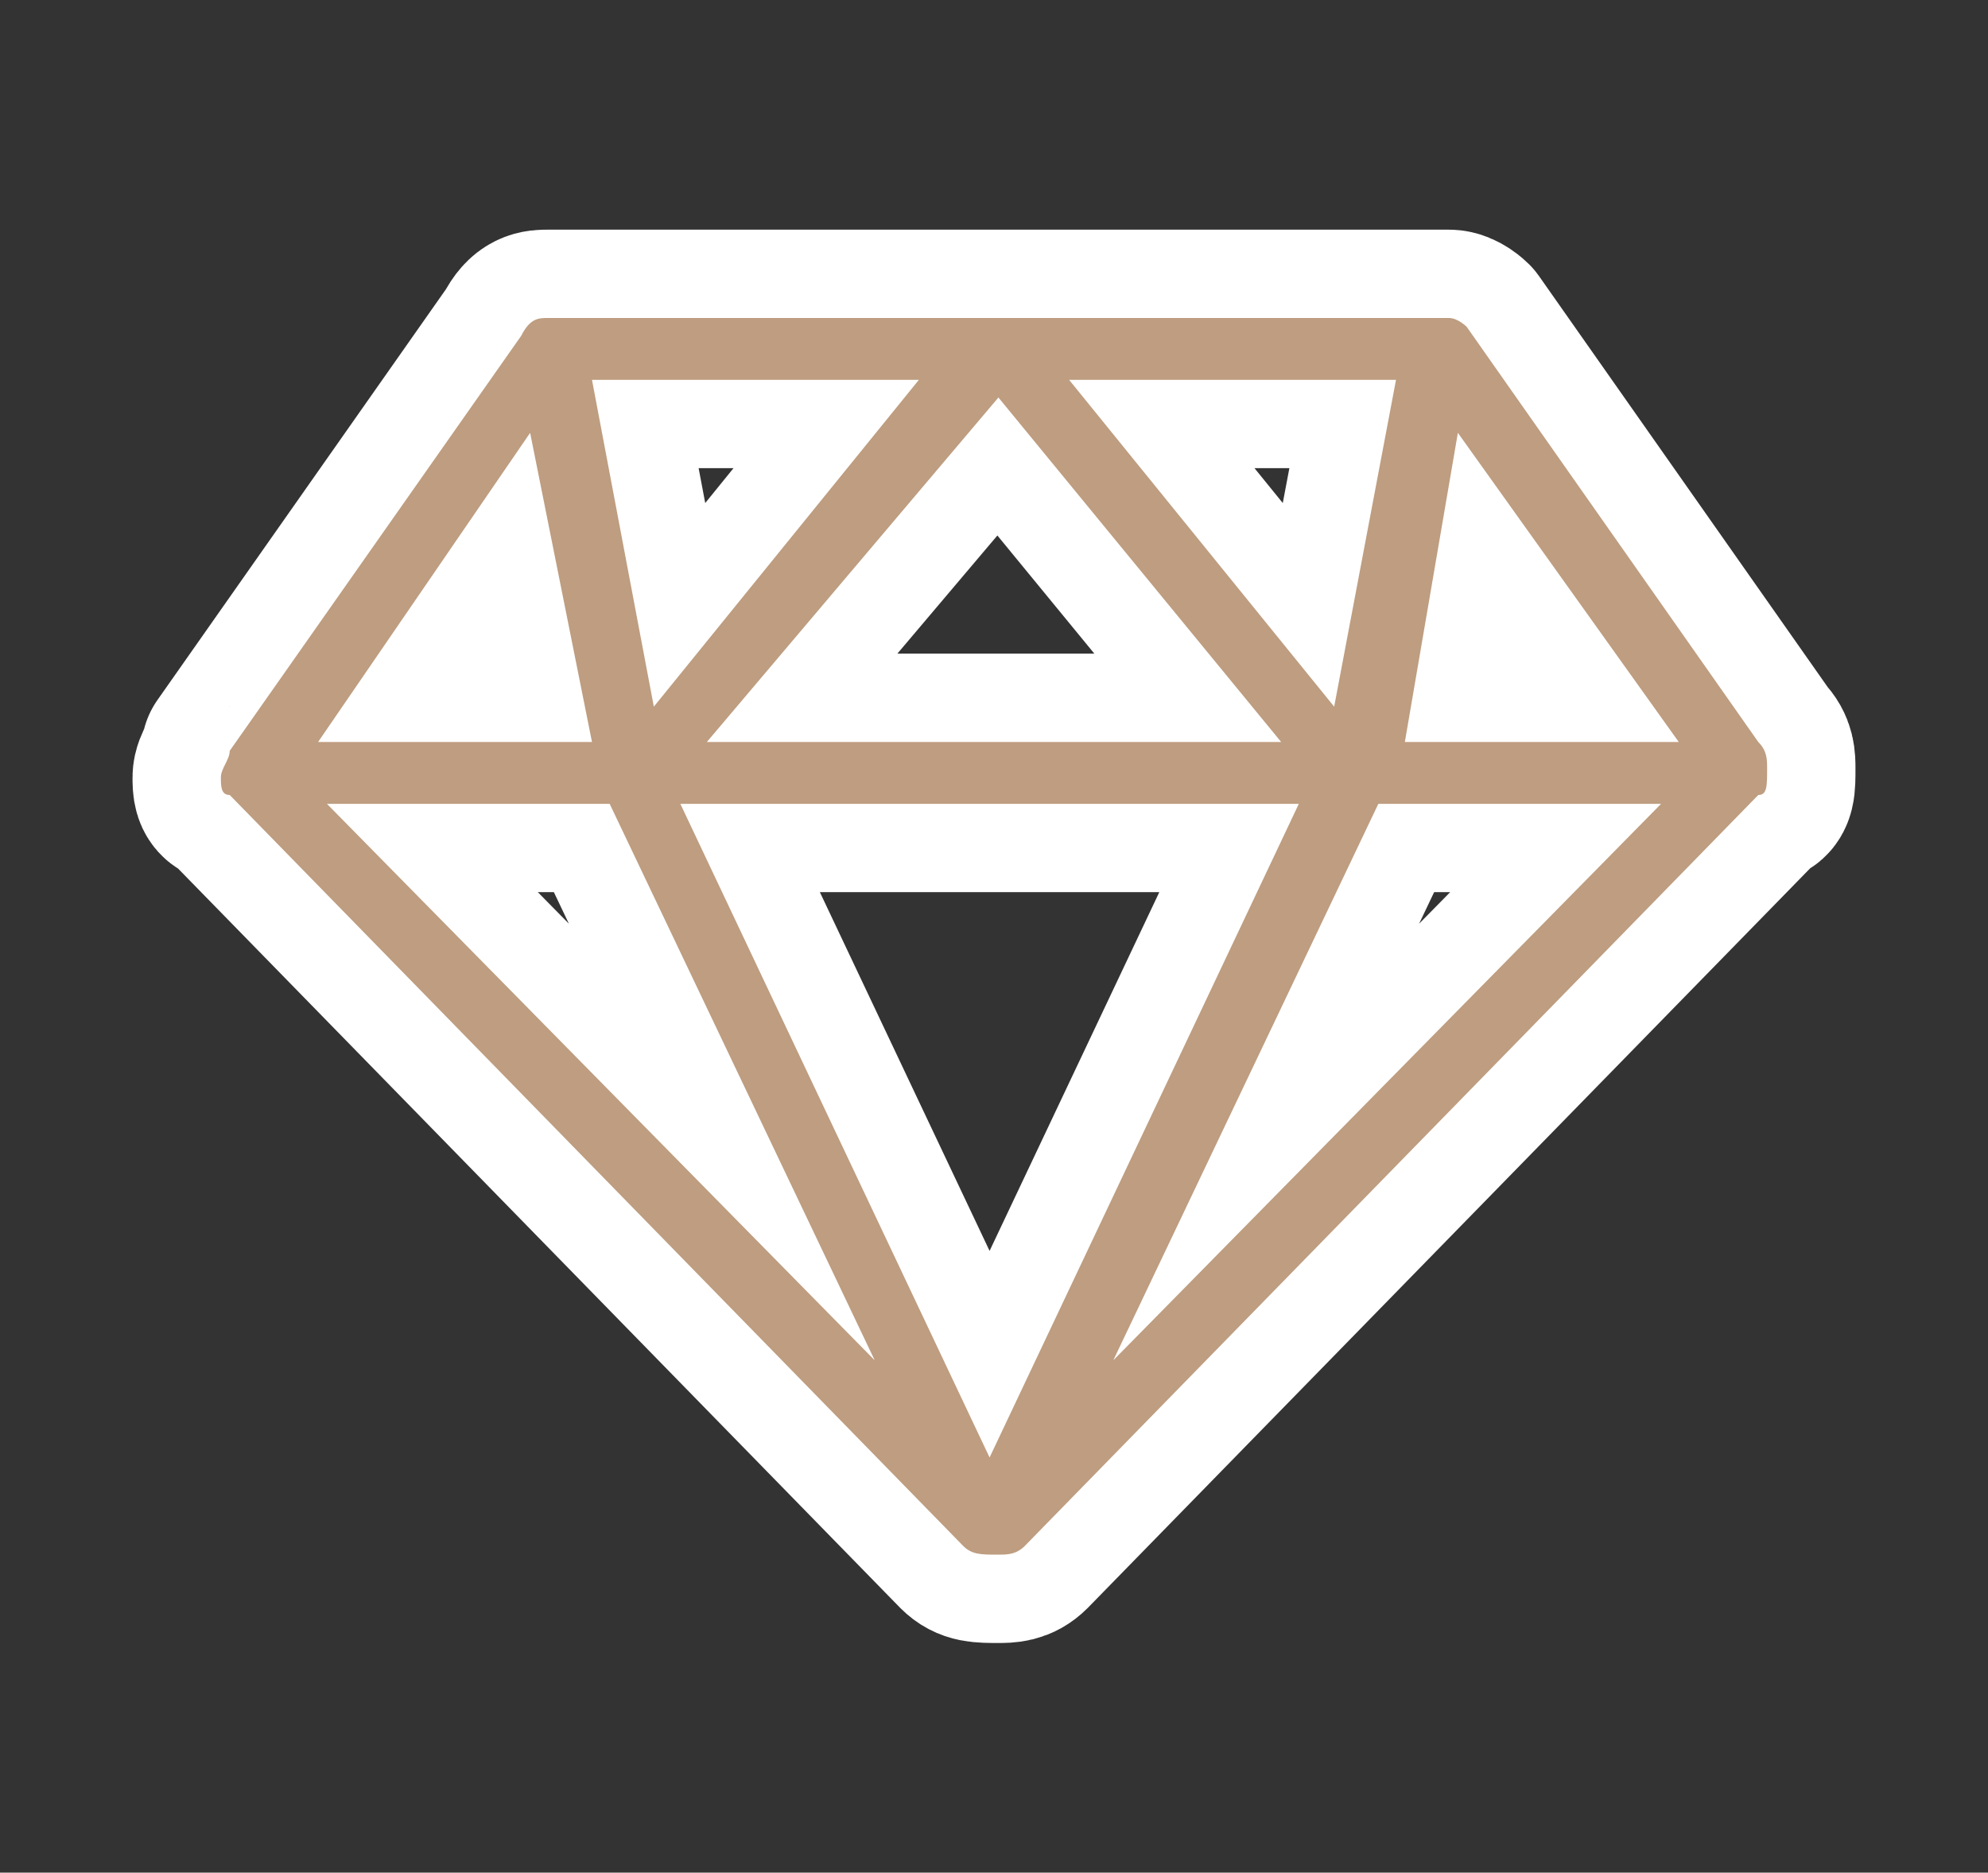 <?xml version="1.0" encoding="utf-8"?>
<!-- Generator: Adobe Illustrator 25.0.1, SVG Export Plug-In . SVG Version: 6.00 Build 0)  -->
<svg version="1.1" id="圖層_1" xmlns="http://www.w3.org/2000/svg" xmlns:xlink="http://www.w3.org/1999/xlink" x="0px" y="0px"
	 viewBox="0 0 22.5 21.2" style="enable-background:new 0 0 22.5 21.2;" xml:space="preserve">
<rect x="0" y="0" width="22.5" height="21.2" fill="#333333" stroke="none"/>
<style type="text/css">
	.st0{fill:#FFFFFF;stroke:#FFFFFF;stroke-width:2;stroke-linecap:round;stroke-linejoin:round;stroke-miterlimit:10;}
	.st1{fill:#BE9D80;}
</style>
<g>
	<g>
		<path class="st0" d="M11.3,17.6C11.3,17.6,11.3,17.6,11.3,17.6c-0.2,0-0.3,0-0.4-0.1L2.6,9C2.5,9,2.5,8.9,2.5,8.8c0,0,0,0,0,0
			c0-0.1,0.1-0.2,0.1-0.3l3.3-4.7c0,0,0,0,0,0l0,0l0,0l0,0c0,0,0,0,0,0c0,0,0,0,0,0c0,0,0,0,0,0l0,0c0,0,0,0,0,0c0,0,0,0,0,0l0,0
			c0,0,0,0,0,0l0,0C6,3.6,6.1,3.6,6.2,3.6c0,0,0,0,0,0c0,0,0,0,0.1,0h4.9c0,0,0,0,0.1,0c0,0,0,0,0.1,0h4.9c0,0,0,0,0.1,0
			c0,0,0,0,0,0c0.1,0,0.2,0.1,0.2,0.1v0c0,0,0,0,0,0c0,0,0,0,0,0l0,0c0,0,0,0,0,0s0,0,0,0c0,0,0,0,0,0l3.3,4.7C20,8.5,20,8.6,20,8.7
			c0,0,0,0,0,0C20,8.9,20,9,19.9,9l-8.3,8.5C11.5,17.6,11.4,17.6,11.3,17.6z M7.7,9.1l3.5,7.4l3.5-7.4l-3.6,0L7.7,9.1z M15.6,9.1
			l-3,6.3l6.2-6.3L15.6,9.1z M3.7,9.1l6.2,6.3l-3-6.3L3.7,9.1z M8,8.4l3.3,0l3.2,0l-3.2-3.9L8,8.4z M16.5,4.9l-0.6,3.5l3.1,0
			L16.5,4.9z M3.6,8.4l3.1,0L6,4.9L3.6,8.4z M6.7,4.3L7.4,8l3-3.7H6.7z M12.1,4.3l3,3.7l0.7-3.7H12.1z"/>
	</g>
	<g>
		<path class="st1" d="M11.3,17.6C11.3,17.6,11.3,17.6,11.3,17.6c-0.2,0-0.3,0-0.4-0.1L2.6,9C2.5,9,2.5,8.9,2.5,8.8c0,0,0,0,0,0
			c0-0.1,0.1-0.2,0.1-0.3l3.3-4.7c0,0,0,0,0,0l0,0l0,0l0,0c0,0,0,0,0,0c0,0,0,0,0,0c0,0,0,0,0,0l0,0c0,0,0,0,0,0c0,0,0,0,0,0l0,0
			c0,0,0,0,0,0l0,0C6,3.6,6.1,3.6,6.2,3.6c0,0,0,0,0,0c0,0,0,0,0.1,0h4.9c0,0,0,0,0.1,0c0,0,0,0,0.1,0h4.9c0,0,0,0,0.1,0
			c0,0,0,0,0,0c0.1,0,0.2,0.1,0.2,0.1v0c0,0,0,0,0,0c0,0,0,0,0,0l0,0c0,0,0,0,0,0s0,0,0,0c0,0,0,0,0,0l3.3,4.7C20,8.5,20,8.6,20,8.7
			c0,0,0,0,0,0C20,8.9,20,9,19.9,9l-8.3,8.5C11.5,17.6,11.4,17.6,11.3,17.6z M7.7,9.1l3.5,7.4l3.5-7.4l-3.6,0L7.7,9.1z M15.6,9.1
			l-3,6.3l6.2-6.3L15.6,9.1z M3.7,9.1l6.2,6.3l-3-6.3L3.7,9.1z M8,8.4l3.3,0l3.2,0l-3.2-3.9L8,8.4z M16.5,4.9l-0.6,3.5l3.1,0
			L16.5,4.9z M3.6,8.4l3.1,0L6,4.9L3.6,8.4z M6.7,4.3L7.4,8l3-3.7H6.7z M12.1,4.3l3,3.7l0.7-3.7H12.1z"/>
	</g>
</g>
</svg>
